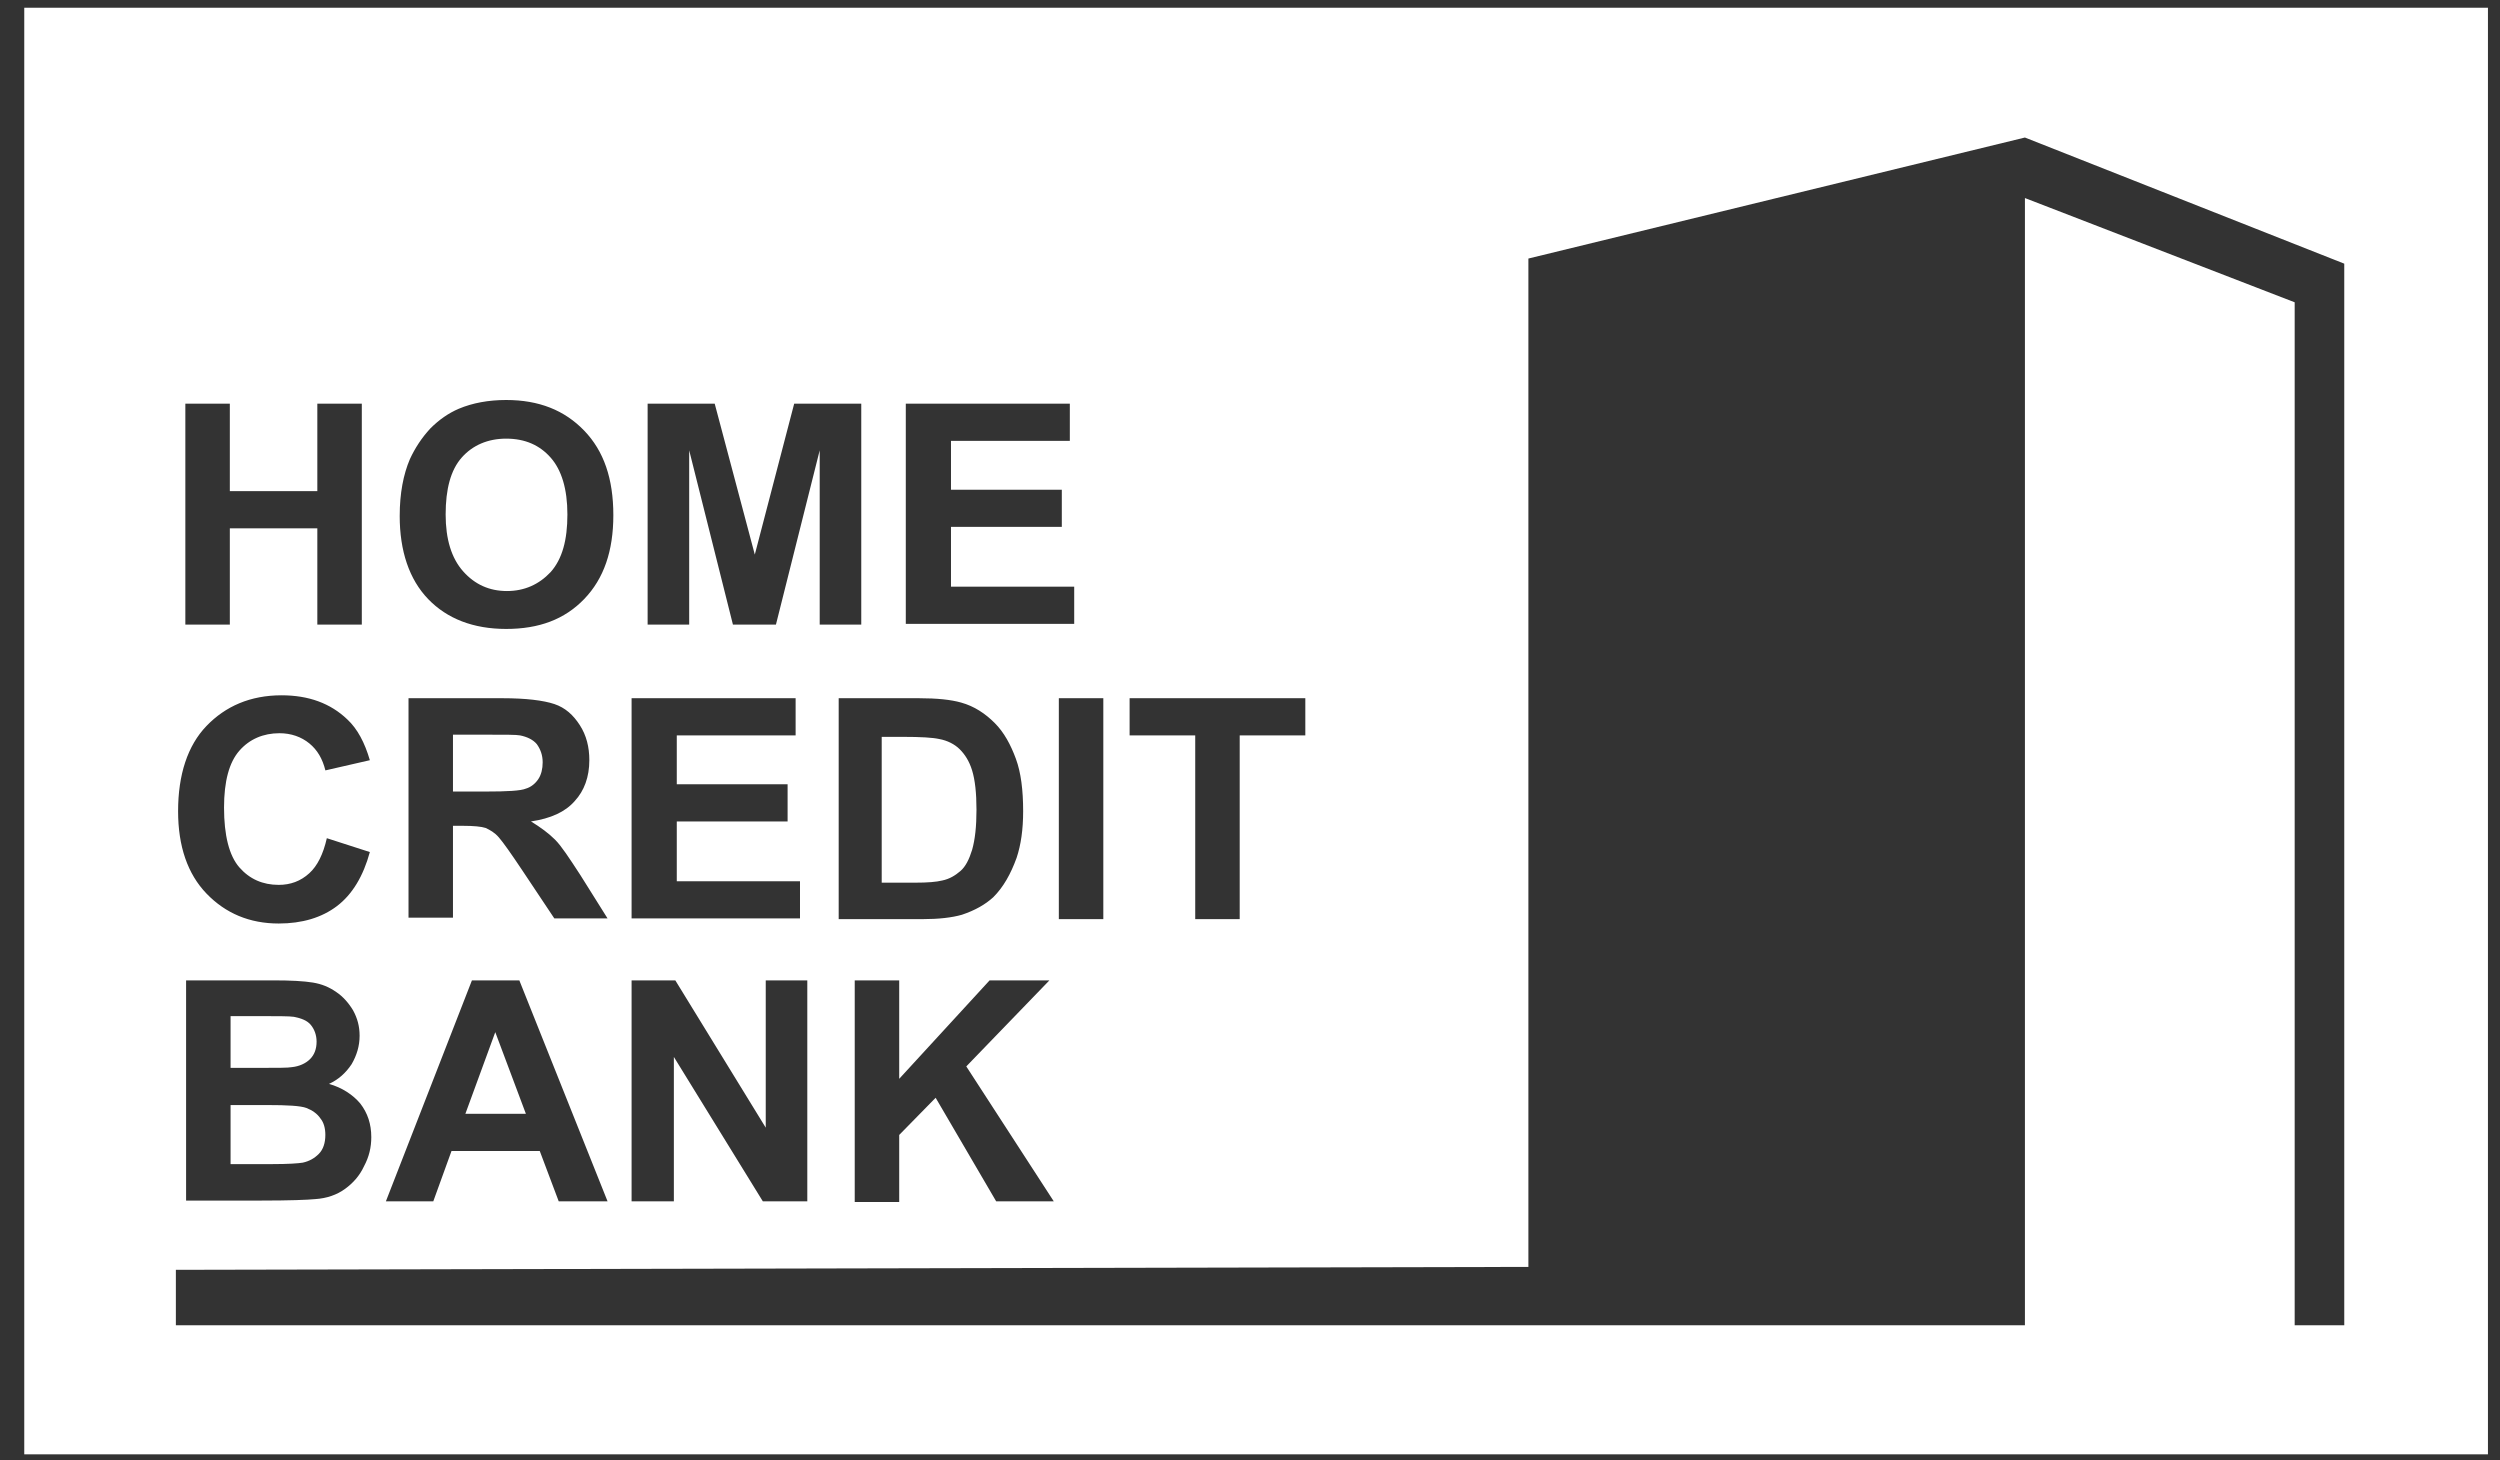 <svg width="101" height="59" viewBox="0 0 101 59" fill="none" xmlns="http://www.w3.org/2000/svg">
<rect x="0" y="0" width="101" height="59" fill="#333333" stroke="none"/>
<path fill-rule="evenodd" clip-rule="evenodd" d="M0.98 0.312H100.513V58.754H0.98V0.312ZM7.105 53.54V51.301L61.747 51.183V10.445L81.807 5.556L94.708 10.652V53.54H92.705V12.213L81.807 8.001V53.54H7.105ZM7.488 25.233V16.308H9.285V19.842H12.82V16.308H14.617V25.233H12.82V21.345H9.285V25.233H7.488ZM16.561 18.546C16.296 19.165 16.148 19.931 16.148 20.844C16.148 22.258 16.531 23.406 17.297 24.202C18.063 24.997 19.123 25.409 20.449 25.409C21.775 25.409 22.806 25.026 23.601 24.202C24.396 23.377 24.779 22.258 24.779 20.814C24.779 19.341 24.396 18.222 23.601 17.397C22.806 16.573 21.775 16.16 20.449 16.16C19.742 16.16 19.094 16.278 18.534 16.514C18.122 16.69 17.739 16.956 17.386 17.309C17.032 17.692 16.767 18.104 16.561 18.546ZM18.711 23.082C18.24 22.552 18.004 21.786 18.004 20.785C18.004 19.754 18.21 18.988 18.652 18.487C19.094 17.986 19.713 17.721 20.449 17.721C21.215 17.721 21.804 17.986 22.246 18.487C22.688 18.988 22.923 19.754 22.923 20.785C22.923 21.816 22.717 22.582 22.246 23.112C21.775 23.613 21.186 23.878 20.479 23.878C19.772 23.878 19.182 23.613 18.711 23.082ZM26.164 25.233V16.308H28.874L30.494 22.405L32.085 16.308H34.795V25.233H33.116V18.193L31.348 25.233H29.61L27.843 18.193V25.233H26.164ZM36.594 16.308V25.203H43.398V23.701H38.42V21.286H42.897V19.784H38.42V17.81H43.221V16.308H36.594ZM13.204 33.863L14.942 34.423C14.677 35.395 14.235 36.132 13.617 36.603C12.998 37.074 12.203 37.31 11.26 37.31C10.082 37.31 9.11 36.897 8.344 36.102C7.578 35.307 7.195 34.187 7.195 32.773C7.195 31.301 7.578 30.122 8.344 29.327C9.11 28.532 10.112 28.09 11.378 28.09C12.468 28.09 13.352 28.414 14.029 29.062C14.442 29.445 14.736 30.005 14.942 30.712L13.146 31.124C13.028 30.653 12.822 30.299 12.498 30.034C12.174 29.769 11.761 29.622 11.29 29.622C10.642 29.622 10.082 29.857 9.67 30.329C9.257 30.8 9.051 31.566 9.051 32.626C9.051 33.746 9.257 34.57 9.67 35.042C10.082 35.513 10.612 35.749 11.26 35.749C11.732 35.749 12.144 35.601 12.498 35.277C12.822 34.983 13.057 34.511 13.204 33.863ZM16.504 28.208V37.074H18.3V33.363H18.713C19.125 33.363 19.449 33.392 19.626 33.451C19.803 33.539 19.979 33.628 20.156 33.834C20.333 34.04 20.627 34.453 21.099 35.16L22.395 37.104H24.545L23.455 35.366L23.42 35.312C22.996 34.662 22.682 34.18 22.424 33.922C22.159 33.657 21.835 33.422 21.452 33.186C22.247 33.068 22.837 32.803 23.22 32.361C23.602 31.949 23.809 31.389 23.809 30.712C23.809 30.181 23.691 29.71 23.426 29.298C23.161 28.885 22.837 28.591 22.395 28.443C21.953 28.296 21.246 28.208 20.303 28.208H16.504ZM19.626 31.978H18.3V29.681H19.685C20.421 29.681 20.863 29.681 21.01 29.71C21.305 29.769 21.541 29.887 21.688 30.064C21.835 30.27 21.924 30.505 21.924 30.8C21.924 31.065 21.865 31.301 21.747 31.477C21.629 31.654 21.452 31.801 21.246 31.86C21.04 31.949 20.48 31.978 19.626 31.978ZM25.516 37.104V28.208H32.143V29.71H27.342V31.684H31.819V33.186H27.342V35.602H32.32V37.104H25.516ZM37.123 28.208H33.883V37.133H37.27C37.918 37.133 38.449 37.074 38.861 36.956C39.391 36.779 39.803 36.544 40.127 36.249C40.54 35.837 40.834 35.307 41.07 34.659C41.247 34.129 41.335 33.51 41.335 32.773C41.335 31.919 41.247 31.212 41.041 30.653C40.834 30.093 40.569 29.592 40.186 29.209C39.803 28.826 39.362 28.532 38.831 28.384C38.419 28.267 37.859 28.208 37.123 28.208ZM35.621 35.66V29.769H36.475C37.211 29.769 37.683 29.798 37.948 29.857C38.272 29.916 38.566 30.064 38.773 30.27C38.979 30.476 39.155 30.741 39.273 31.124C39.391 31.507 39.45 32.037 39.45 32.715C39.45 33.392 39.391 33.922 39.273 34.335C39.155 34.718 39.008 35.012 38.802 35.189C38.596 35.366 38.36 35.513 38.066 35.572C37.83 35.631 37.476 35.66 36.976 35.66H35.621ZM42.777 37.133V28.208H44.574V37.133H42.777ZM48.287 29.71V37.133H50.084V29.71H52.735V28.208H45.636V29.71H48.287ZM11.053 39.607C11.759 39.607 12.29 39.637 12.643 39.696C12.997 39.755 13.291 39.873 13.586 40.079C13.851 40.255 14.086 40.521 14.263 40.815C14.44 41.139 14.528 41.463 14.528 41.846C14.528 42.258 14.411 42.641 14.204 42.995C13.969 43.348 13.674 43.614 13.291 43.79C13.821 43.938 14.263 44.232 14.558 44.586C14.852 44.968 15 45.41 15 45.941C15 46.353 14.911 46.736 14.705 47.119C14.528 47.502 14.263 47.796 13.939 48.032C13.615 48.268 13.203 48.415 12.732 48.444C12.437 48.474 11.7 48.503 10.552 48.503H7.518V39.607H11.053ZM9.315 41.08V43.142H10.493C11.2 43.142 11.642 43.142 11.789 43.113C12.084 43.083 12.349 42.965 12.525 42.789C12.702 42.612 12.79 42.376 12.79 42.082C12.79 41.817 12.702 41.581 12.555 41.404C12.408 41.227 12.172 41.139 11.877 41.08C11.7 41.051 11.2 41.051 10.345 41.051H9.315V41.08ZM9.315 44.644V47.03H10.994C11.642 47.03 12.054 47.001 12.231 46.971C12.496 46.913 12.702 46.795 12.879 46.618C13.056 46.441 13.144 46.176 13.144 45.852C13.144 45.587 13.085 45.351 12.938 45.175C12.82 44.998 12.614 44.851 12.378 44.762C12.142 44.674 11.612 44.644 10.787 44.644H9.315ZM22.572 48.533H24.545L20.981 39.607H19.066L15.59 48.533H17.505L18.241 46.5H21.806L22.572 48.533ZM20.009 41.699L21.246 44.998H18.801L20.009 41.699ZM25.516 48.533V39.607H27.283L30.936 45.558V39.607H32.615V48.533H30.818L27.224 42.7V48.533H25.516ZM34.531 39.607V48.533V48.562H36.328V45.852L37.8 44.35L40.245 48.533H42.572L39.038 43.083L42.396 39.607H39.98L36.328 43.584V39.607H34.531Z" fill="white"/>
</svg>
